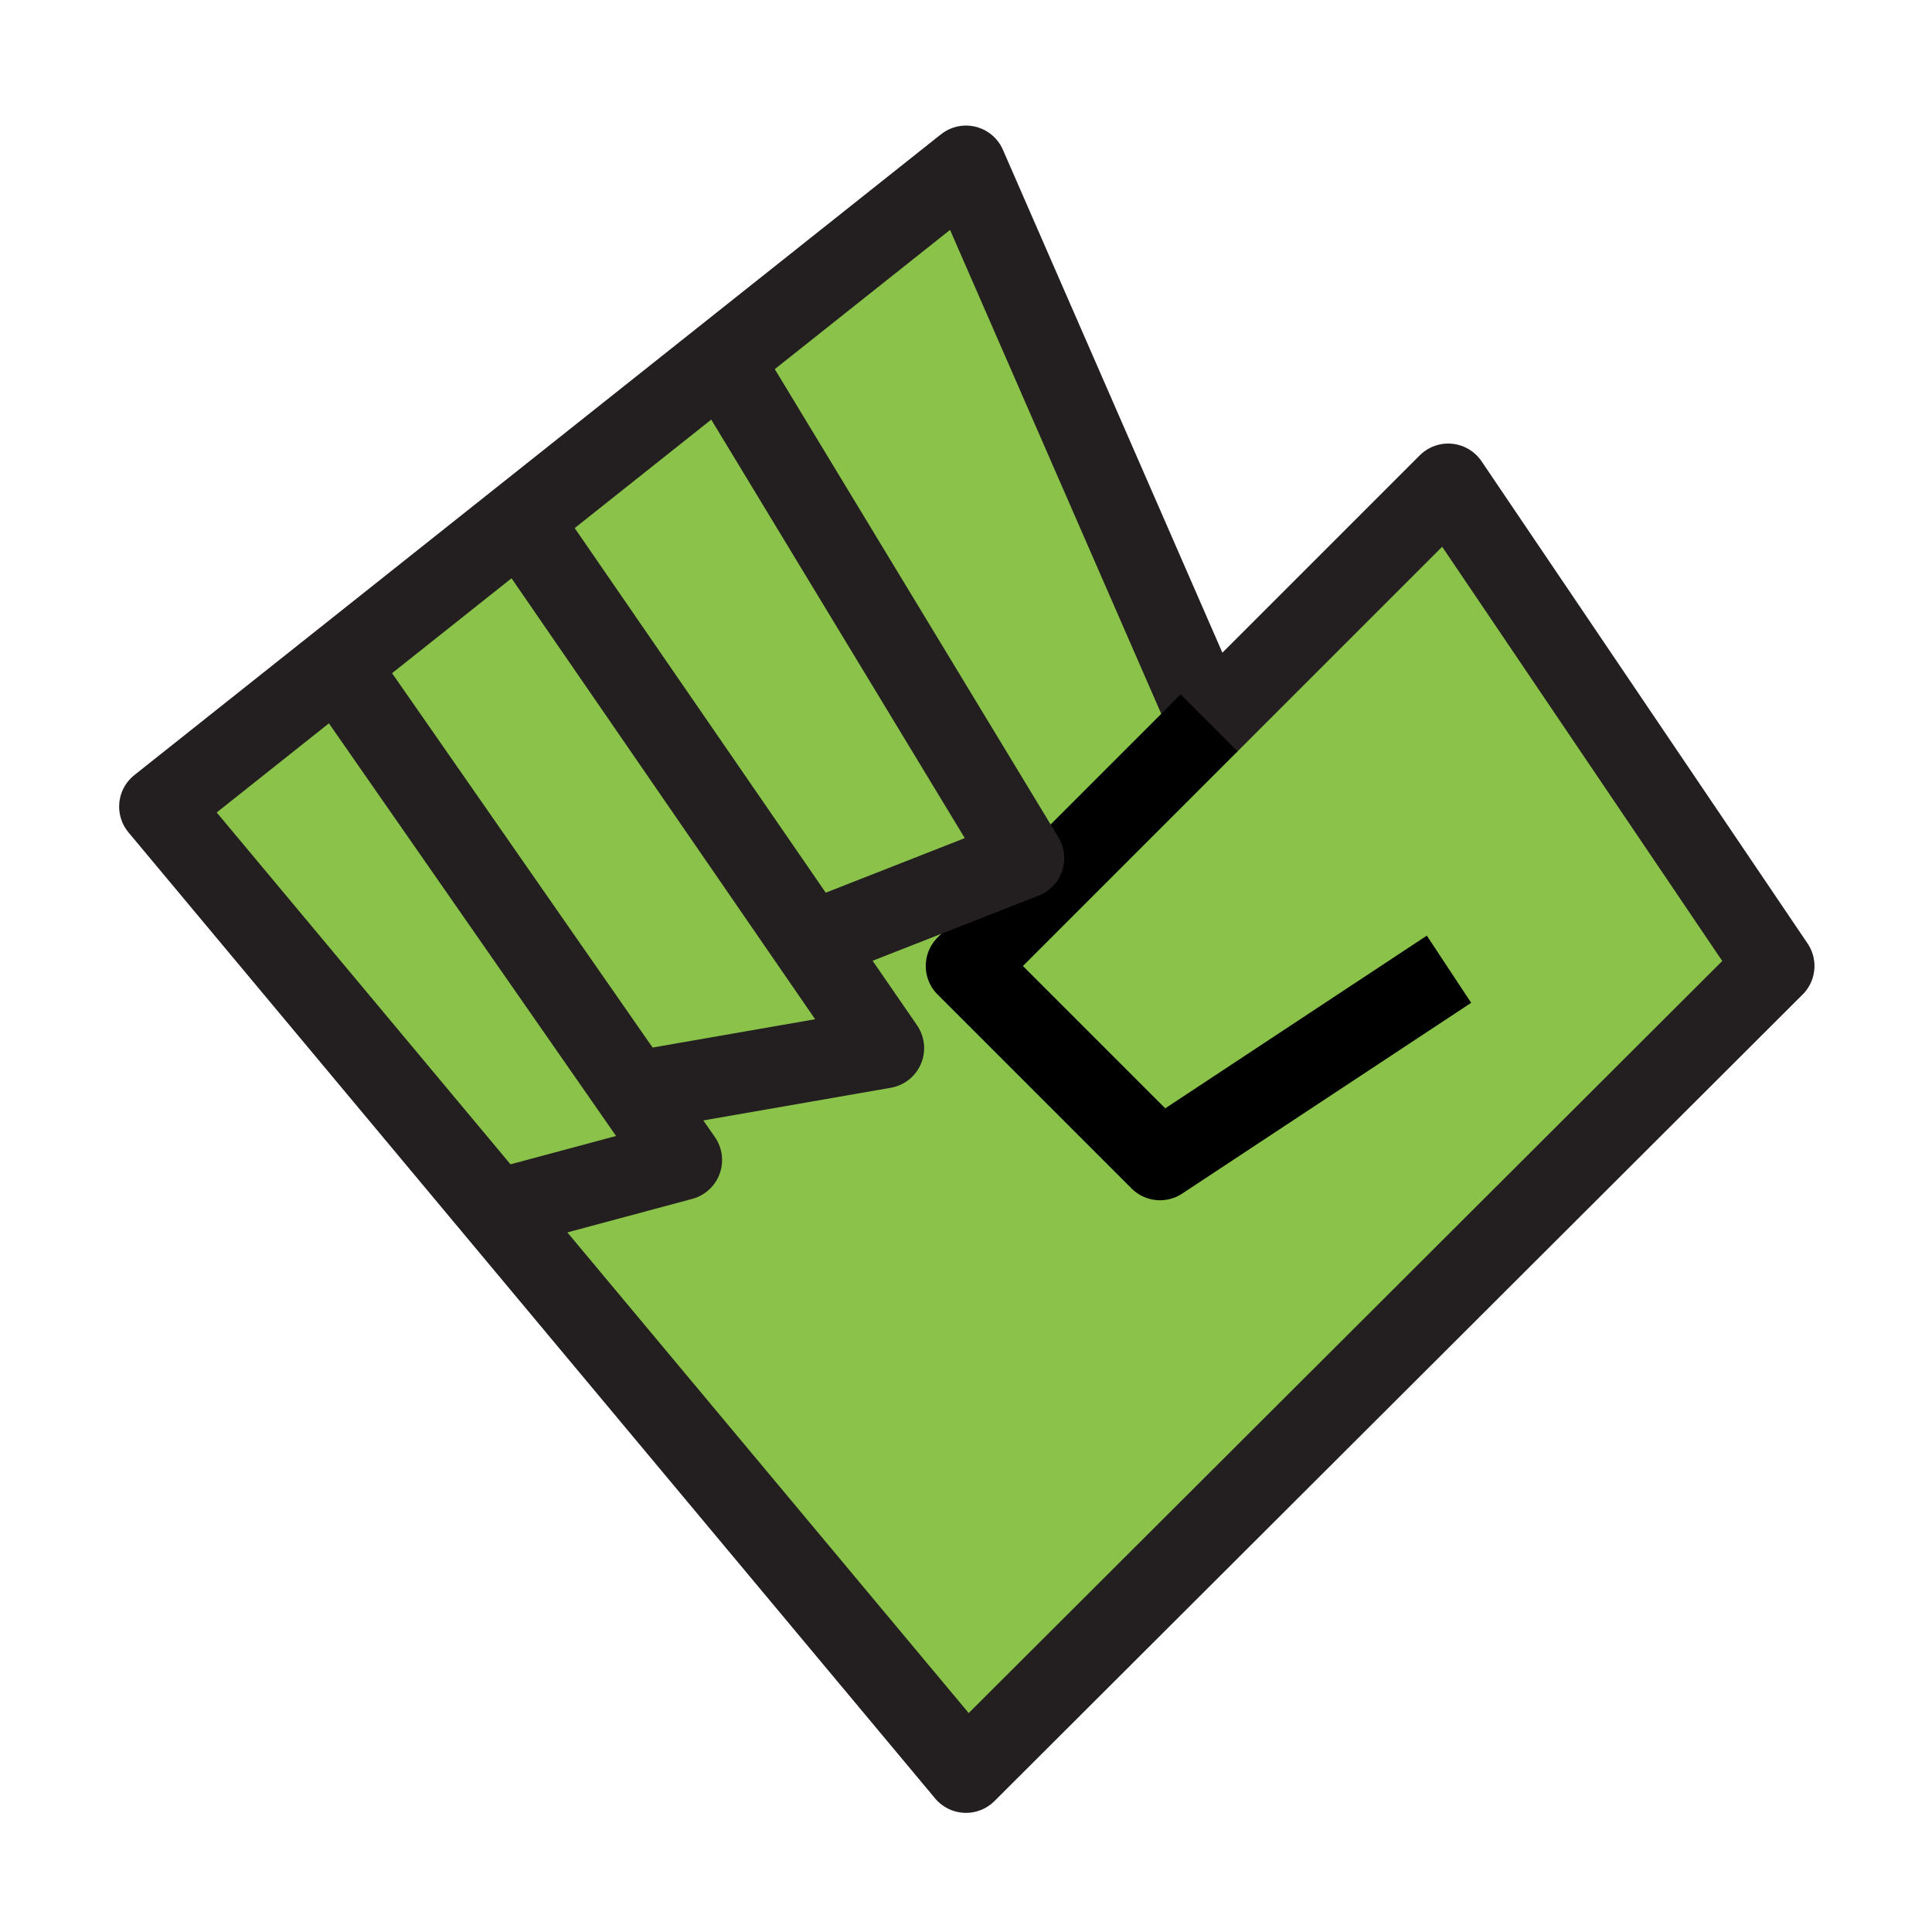<svg id="Layer_1" data-name="Layer 1" xmlns="http://www.w3.org/2000/svg" viewBox="0 0 24 24"><defs><style>.cls-1,.cls-3,.cls-4{fill:none;}.cls-2{fill:#8bc34a;}.cls-2,.cls-4{stroke:#231f20;}.cls-2,.cls-3,.cls-4{stroke-linejoin:round;}.cls-3{stroke:#000;}</style></defs><title>Artboard 2</title><rect class="cls-1" x="3" y="4.04" width="18" height="15.92"/><polygon class="cls-2" points="1.98 10.02 12 2.06 15.02 8.98 17.99 6.01 22.04 12 12 22.02 1.98 10.02"/><polyline class="cls-3" points="15.02 8.98 12 12 14.41 14.41 18 12.04"/><polyline class="cls-4" points="6.16 15.03 8.47 14.41 4.19 8.26"/><polyline class="cls-4" points="7.88 13.56 10.98 13.02 6.47 6.47"/><polyline class="cls-4" points="10.07 11.7 12.72 10.66 8.97 4.47"/></svg>